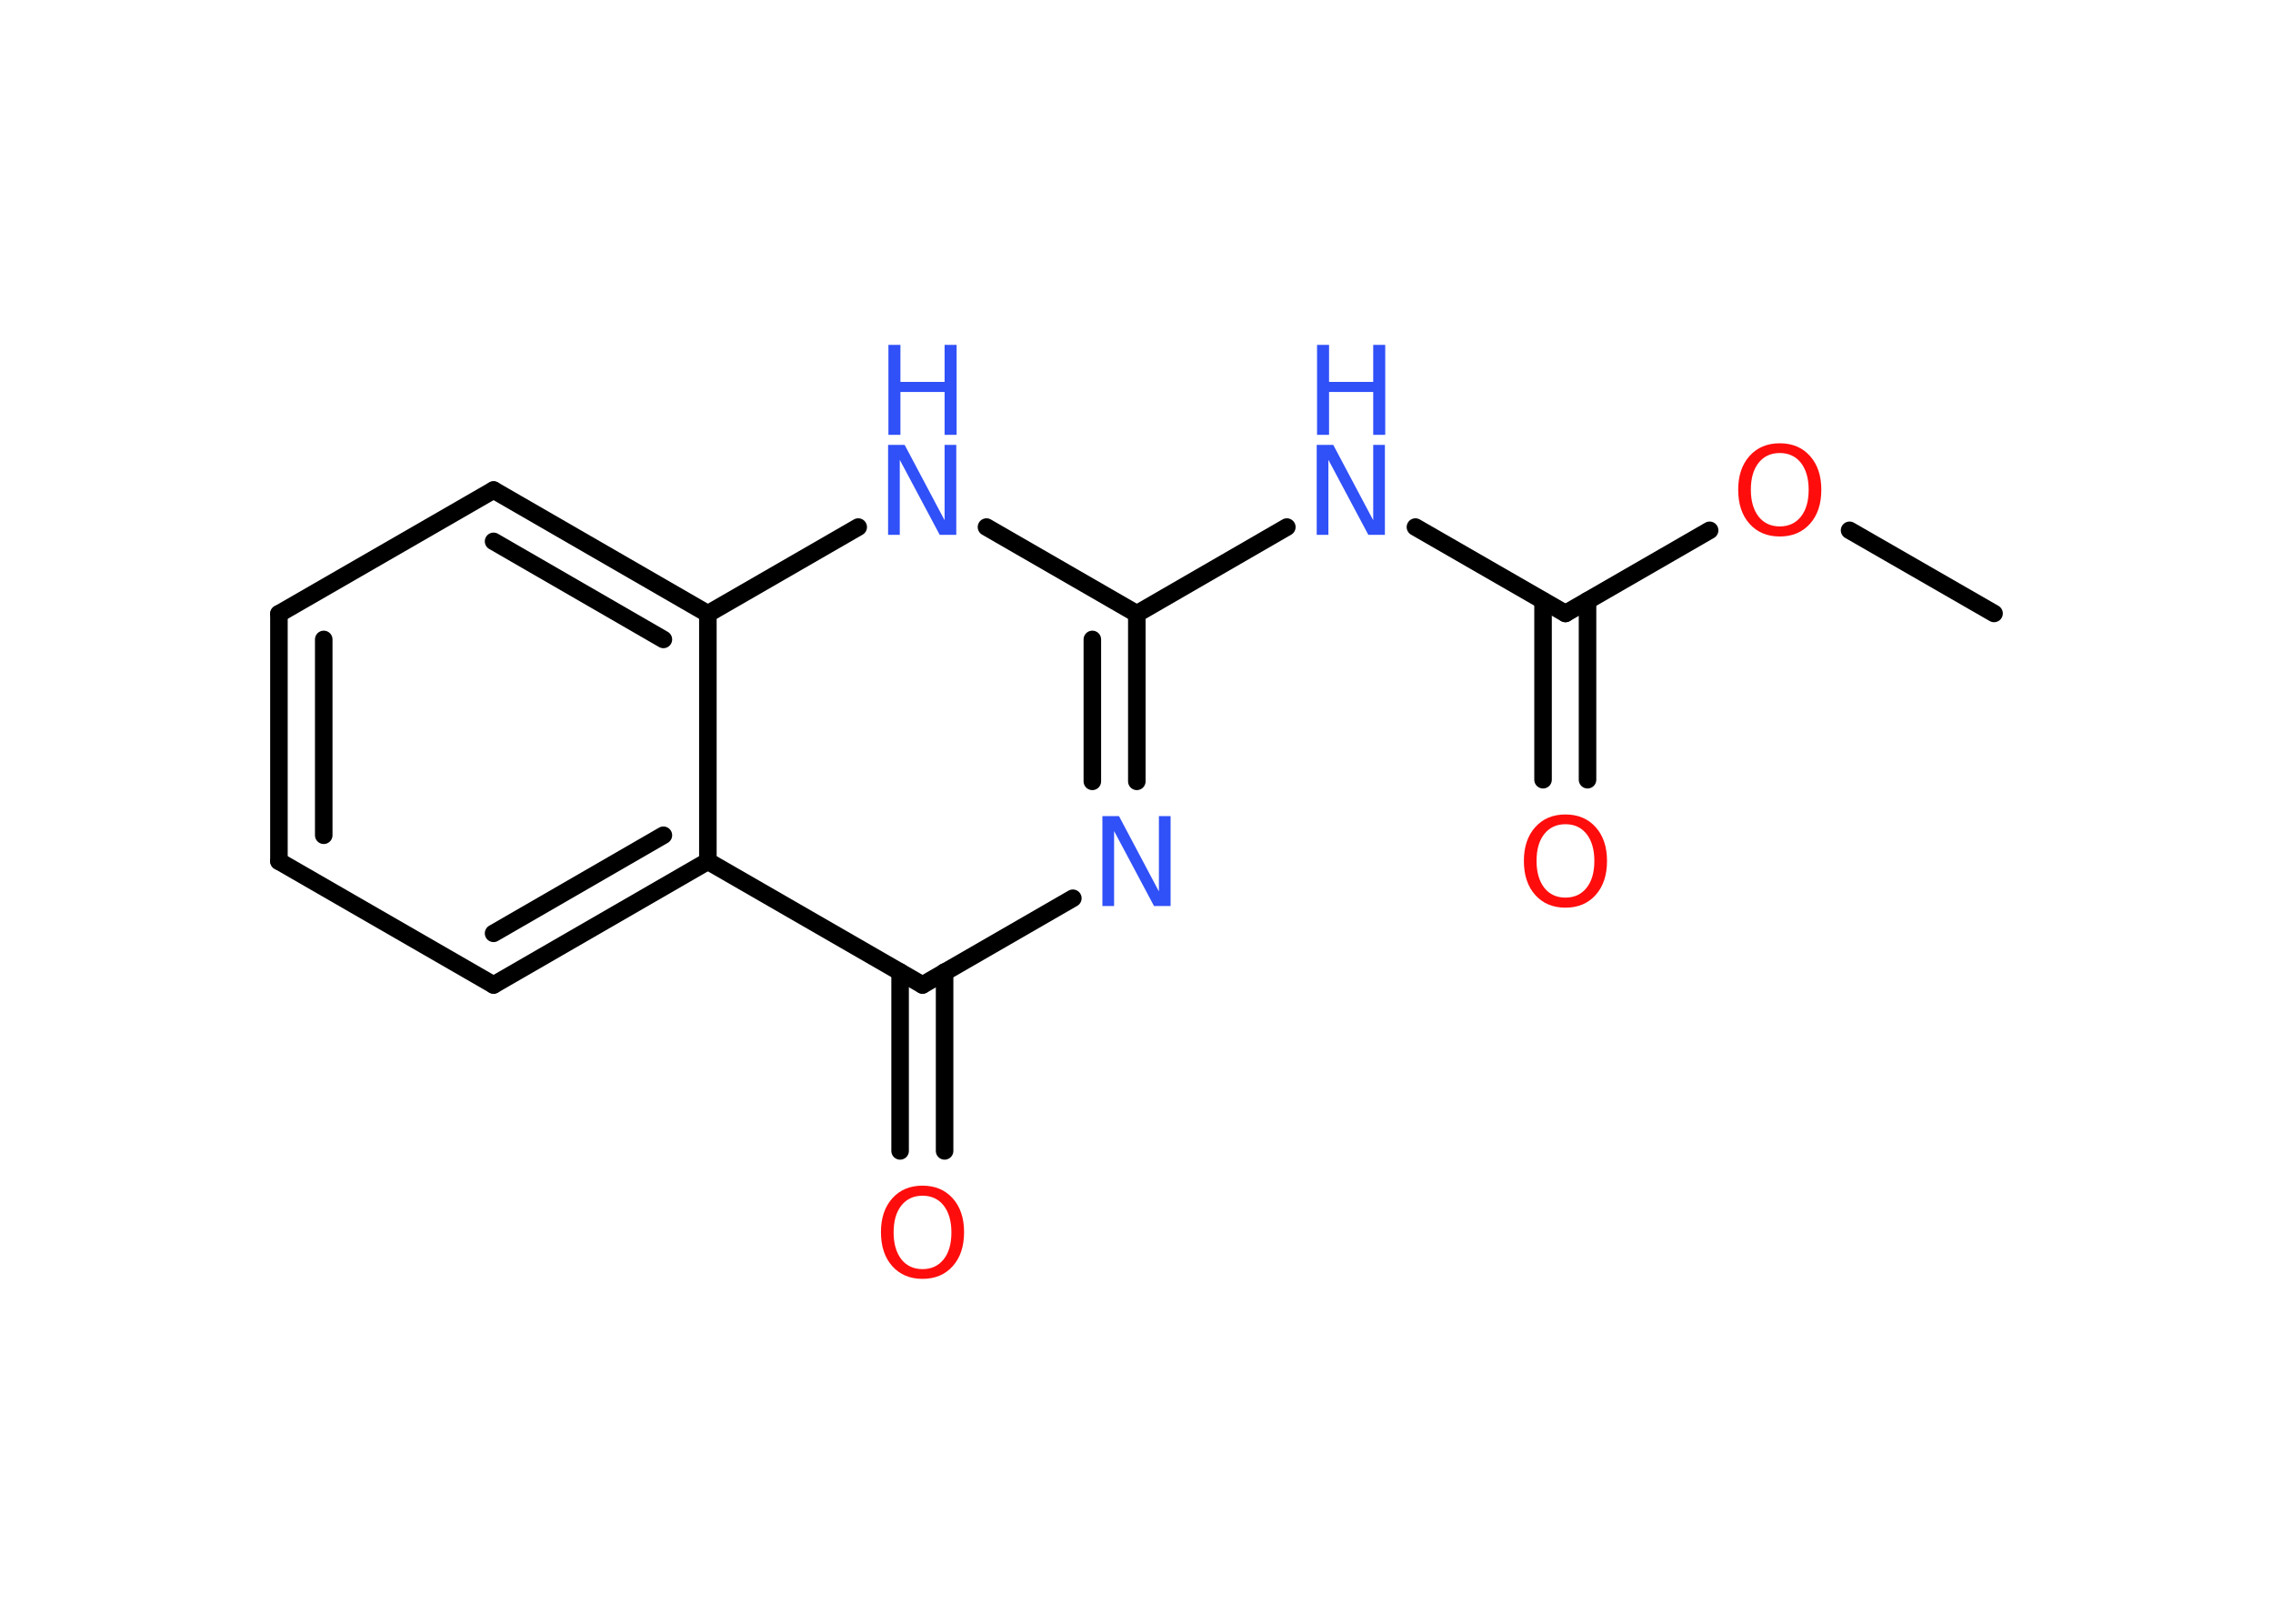 <?xml version='1.0' encoding='UTF-8'?>
<!DOCTYPE svg PUBLIC "-//W3C//DTD SVG 1.1//EN" "http://www.w3.org/Graphics/SVG/1.1/DTD/svg11.dtd">
<svg version='1.2' xmlns='http://www.w3.org/2000/svg' xmlns:xlink='http://www.w3.org/1999/xlink' width='70.0mm' height='50.0mm' viewBox='0 0 70.0 50.0'>
  <desc>Generated by the Chemistry Development Kit (http://github.com/cdk)</desc>
  <g stroke-linecap='round' stroke-linejoin='round' stroke='#000000' stroke-width='.54' fill='#3050F8'>
    <rect x='.0' y='.0' width='70.0' height='50.0' fill='#FFFFFF' stroke='none'/>
    <g id='mol1' class='mol'>
      <line id='mol1bnd1' class='bond' x1='61.41' y1='18.89' x2='56.96' y2='16.33'/>
      <line id='mol1bnd2' class='bond' x1='52.65' y1='16.33' x2='48.21' y2='18.89'/>
      <g id='mol1bnd3' class='bond'>
        <line x1='48.89' y1='18.5' x2='48.89' y2='24.01'/>
        <line x1='47.52' y1='18.5' x2='47.52' y2='24.01'/>
      </g>
      <line id='mol1bnd4' class='bond' x1='48.21' y1='18.89' x2='43.59' y2='16.23'/>
      <line id='mol1bnd5' class='bond' x1='39.63' y1='16.23' x2='35.01' y2='18.9'/>
      <g id='mol1bnd6' class='bond'>
        <line x1='35.01' y1='24.06' x2='35.01' y2='18.9'/>
        <line x1='33.64' y1='24.06' x2='33.64' y2='19.69'/>
      </g>
      <line id='mol1bnd7' class='bond' x1='33.04' y1='27.66' x2='28.41' y2='30.33'/>
      <g id='mol1bnd8' class='bond'>
        <line x1='29.09' y1='29.93' x2='29.09' y2='35.44'/>
        <line x1='27.72' y1='29.93' x2='27.72' y2='35.44'/>
      </g>
      <line id='mol1bnd9' class='bond' x1='28.41' y1='30.33' x2='21.8' y2='26.52'/>
      <g id='mol1bnd10' class='bond'>
        <line x1='15.2' y1='30.33' x2='21.8' y2='26.52'/>
        <line x1='15.2' y1='28.74' x2='20.43' y2='25.72'/>
      </g>
      <line id='mol1bnd11' class='bond' x1='15.2' y1='30.33' x2='8.59' y2='26.52'/>
      <g id='mol1bnd12' class='bond'>
        <line x1='8.59' y1='18.9' x2='8.59' y2='26.52'/>
        <line x1='9.97' y1='19.69' x2='9.97' y2='25.72'/>
      </g>
      <line id='mol1bnd13' class='bond' x1='8.59' y1='18.9' x2='15.2' y2='15.09'/>
      <g id='mol1bnd14' class='bond'>
        <line x1='21.8' y1='18.9' x2='15.2' y2='15.09'/>
        <line x1='20.43' y1='19.69' x2='15.2' y2='16.67'/>
      </g>
      <line id='mol1bnd15' class='bond' x1='21.8' y1='26.52' x2='21.8' y2='18.9'/>
      <line id='mol1bnd16' class='bond' x1='21.8' y1='18.9' x2='26.43' y2='16.23'/>
      <line id='mol1bnd17' class='bond' x1='35.01' y1='18.9' x2='30.38' y2='16.23'/>
      <path id='mol1atm2' class='atom' d='M54.81 13.95q-.41 .0 -.65 .3q-.24 .3 -.24 .83q.0 .52 .24 .83q.24 .3 .65 .3q.41 .0 .65 -.3q.24 -.3 .24 -.83q.0 -.52 -.24 -.83q-.24 -.3 -.65 -.3zM54.81 13.65q.58 .0 .93 .39q.35 .39 .35 1.04q.0 .66 -.35 1.05q-.35 .39 -.93 .39q-.58 .0 -.93 -.39q-.35 -.39 -.35 -1.05q.0 -.65 .35 -1.04q.35 -.39 .93 -.39z' stroke='none' fill='#FF0D0D'/>
      <path id='mol1atm4' class='atom' d='M48.21 25.38q-.41 .0 -.65 .3q-.24 .3 -.24 .83q.0 .52 .24 .83q.24 .3 .65 .3q.41 .0 .65 -.3q.24 -.3 .24 -.83q.0 -.52 -.24 -.83q-.24 -.3 -.65 -.3zM48.21 25.08q.58 .0 .93 .39q.35 .39 .35 1.04q.0 .66 -.35 1.05q-.35 .39 -.93 .39q-.58 .0 -.93 -.39q-.35 -.39 -.35 -1.05q.0 -.65 .35 -1.04q.35 -.39 .93 -.39z' stroke='none' fill='#FF0D0D'/>
      <g id='mol1atm5' class='atom'>
        <path d='M40.56 13.7h.5l1.23 2.32v-2.32h.36v2.77h-.51l-1.23 -2.31v2.31h-.36v-2.77z' stroke='none'/>
        <path d='M40.56 10.62h.37v1.14h1.36v-1.14h.37v2.77h-.37v-1.32h-1.36v1.32h-.37v-2.77z' stroke='none'/>
      </g>
      <path id='mol1atm7' class='atom' d='M33.96 25.13h.5l1.23 2.32v-2.32h.36v2.77h-.51l-1.23 -2.31v2.31h-.36v-2.77z' stroke='none'/>
      <path id='mol1atm9' class='atom' d='M28.41 36.82q-.41 .0 -.65 .3q-.24 .3 -.24 .83q.0 .52 .24 .83q.24 .3 .65 .3q.41 .0 .65 -.3q.24 -.3 .24 -.83q.0 -.52 -.24 -.83q-.24 -.3 -.65 -.3zM28.41 36.51q.58 .0 .93 .39q.35 .39 .35 1.04q.0 .66 -.35 1.05q-.35 .39 -.93 .39q-.58 .0 -.93 -.39q-.35 -.39 -.35 -1.05q.0 -.65 .35 -1.04q.35 -.39 .93 -.39z' stroke='none' fill='#FF0D0D'/>
      <g id='mol1atm16' class='atom'>
        <path d='M27.36 13.7h.5l1.23 2.32v-2.32h.36v2.77h-.51l-1.23 -2.31v2.31h-.36v-2.77z' stroke='none'/>
        <path d='M27.36 10.62h.37v1.14h1.36v-1.14h.37v2.77h-.37v-1.32h-1.36v1.32h-.37v-2.77z' stroke='none'/>
      </g>
    </g>
  </g>
</svg>
